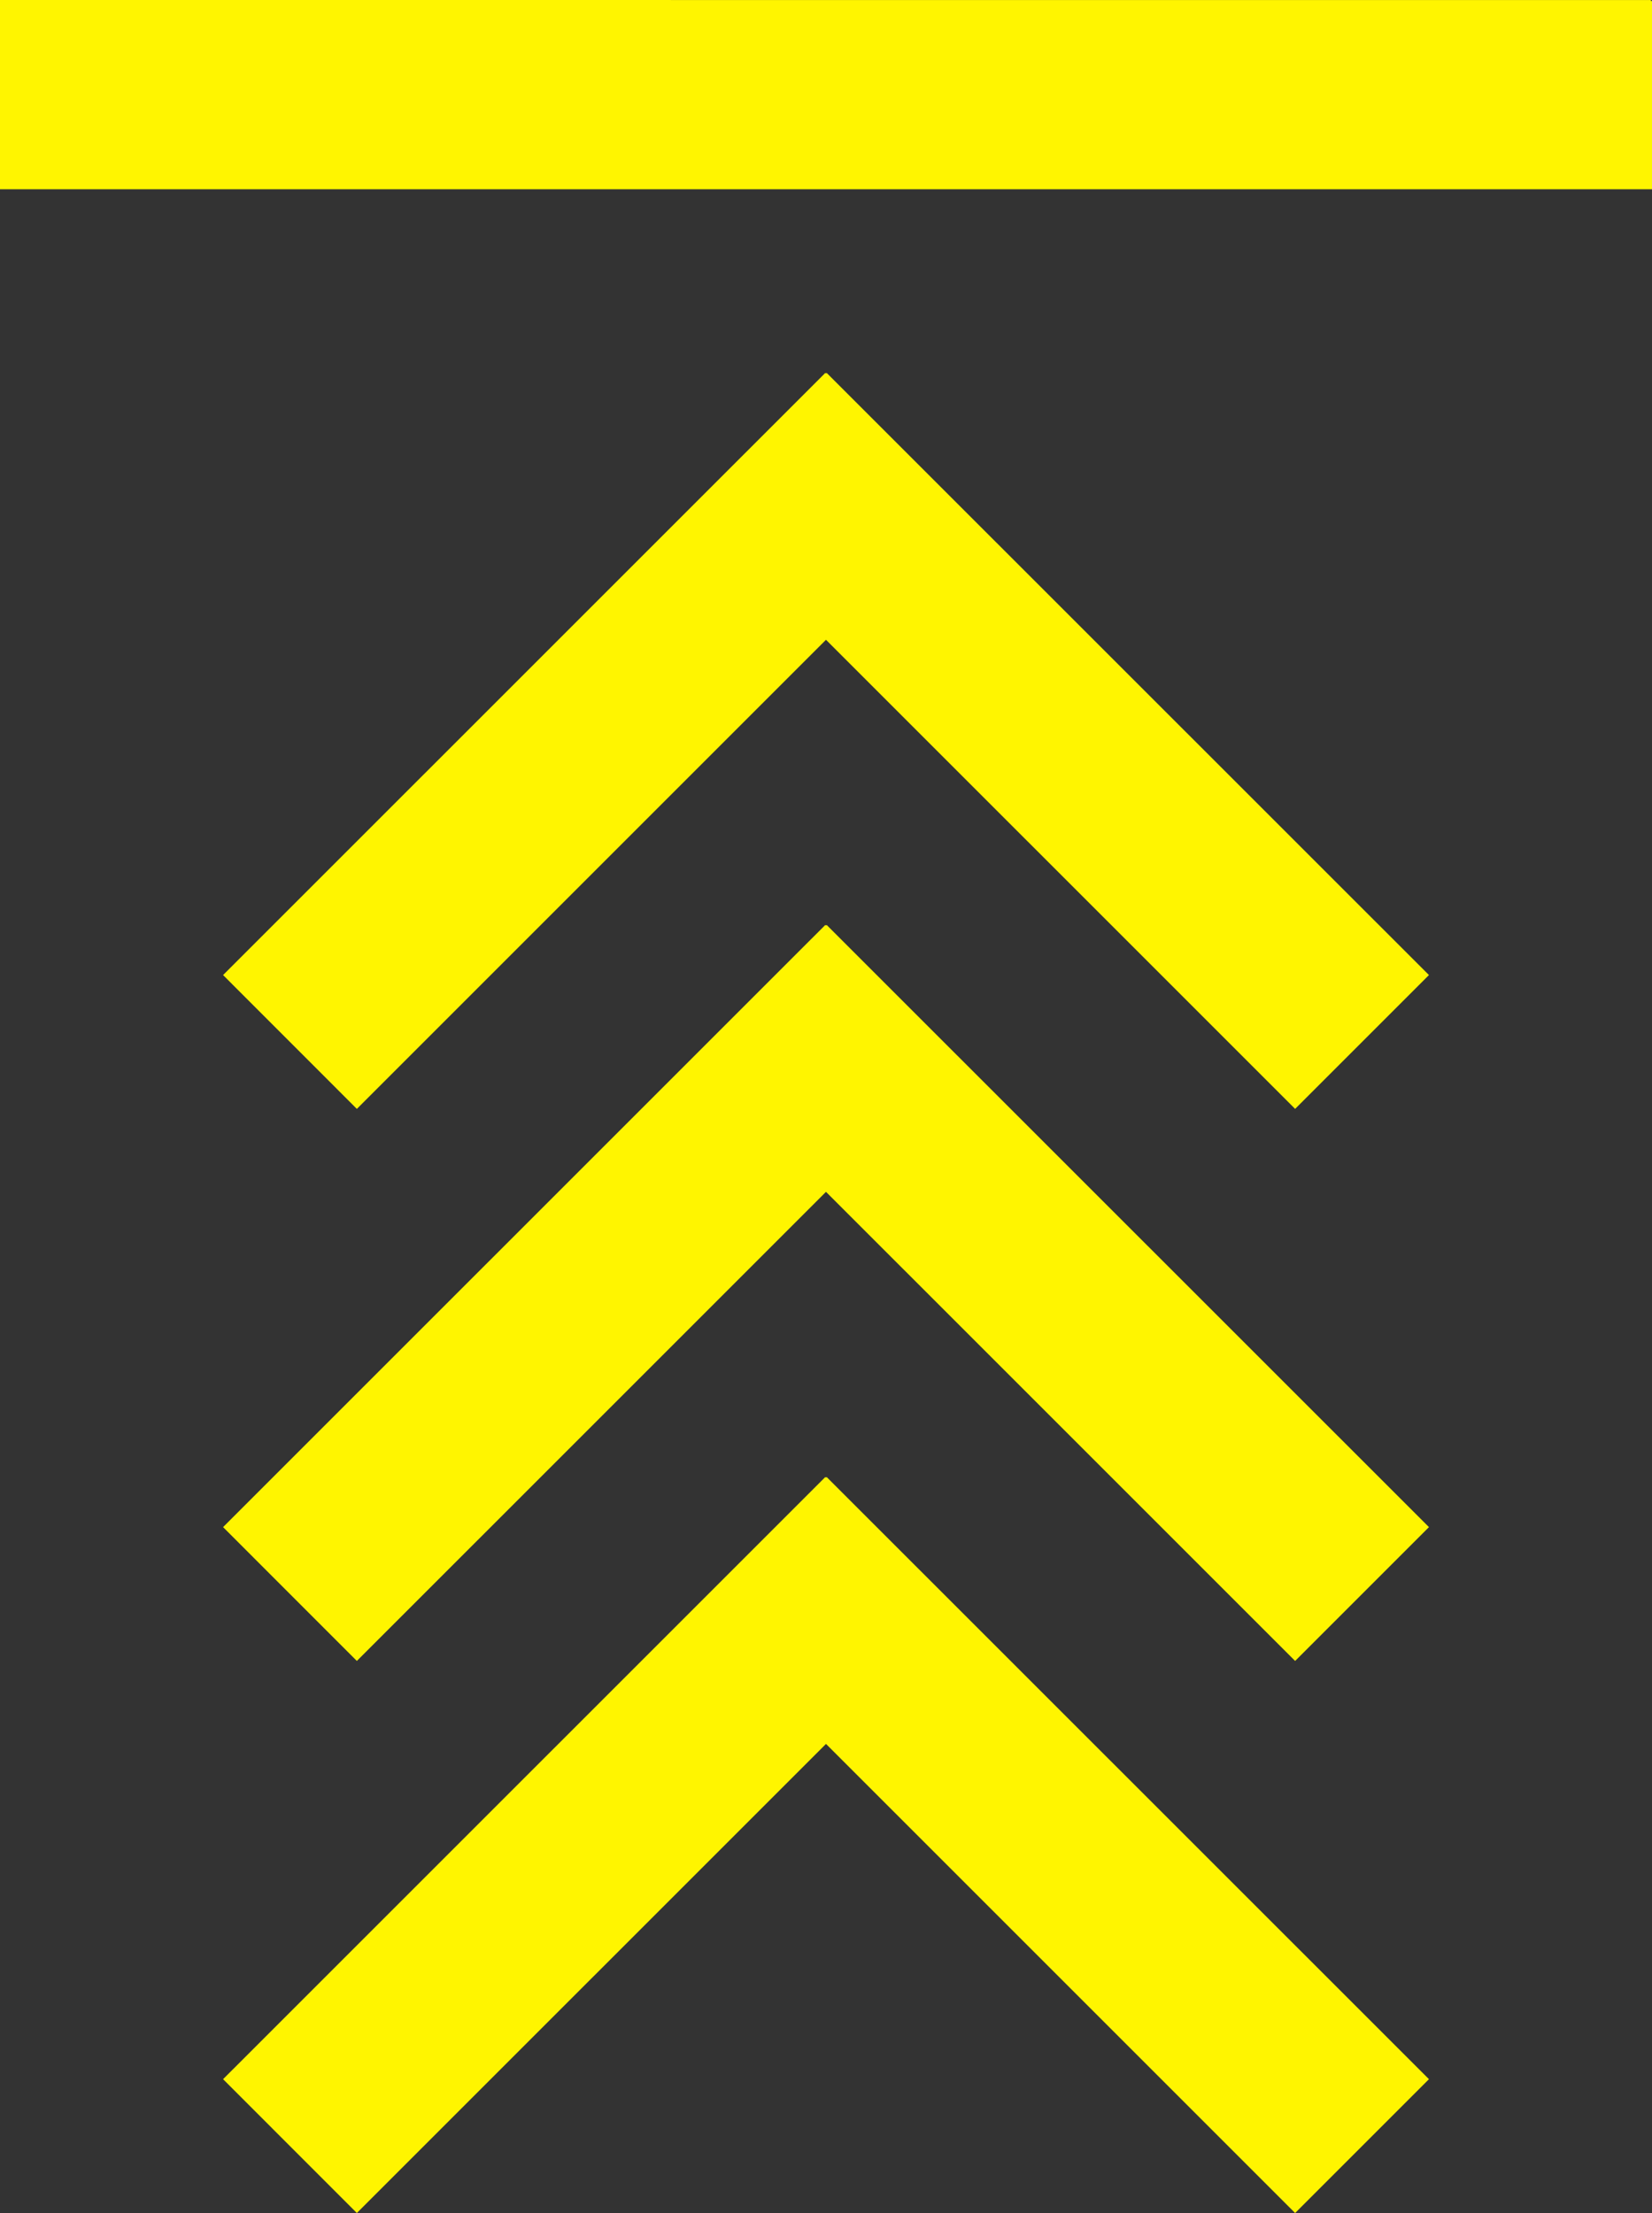 <?xml version="1.0" encoding="UTF-8" standalone="no"?>
<svg
   xmlns:dc="http://purl.org/dc/elements/1.1/"
   xmlns:cc="http://creativecommons.org/ns#"
   xmlns:rdf="http://www.w3.org/1999/02/22-rdf-syntax-ns#"
   xmlns:svg="http://www.w3.org/2000/svg"
   xmlns="http://www.w3.org/2000/svg"
   xmlns:sodipodi="http://sodipodi.sourceforge.net/DTD/sodipodi-0.dtd"
   xmlns:inkscape="http://www.inkscape.org/namespaces/inkscape"
   version="1.1"
   x="0px"
   y="0px"
   viewBox="0 0 59.719 80"
   enable-background="new 0 0 96 96"
   xml:space="preserve"
   id="svg16"
   sodipodi:docname="upload.svg"
   width="59.719"
   height="80"
   inkscape:version="0.92.3 (2405546, 2018-03-11)"><rect x="0" y="0" width="59.719" height="80" fill="#333333" stroke="none"/><defs
     id="defs20" /><sodipodi:namedview
     pagecolor="#ffffff"
     bordercolor="#666666"
     borderopacity="1"
     objecttolerance="10"
     gridtolerance="10"
     guidetolerance="10"
     inkscape:pageopacity="0"
     inkscape:pageshadow="2"
     inkscape:window-width="954"
     inkscape:window-height="1042"
     id="namedview18"
     showgrid="false"
     inkscape:zoom="1.9666667"
     inkscape:cx="-0.49974284"
     inkscape:cy="-33.016949"
     inkscape:window-x="0"
     inkscape:window-y="16"
     inkscape:window-maximized="0"
     inkscape:current-layer="svg16" /><g
     id="g10"
     transform="translate(-18.14,-8)"
     style="fill:#fff500;fill-opacity:1"><polygon
       points="26.204,43.248 31.04,48.086 47.999,31.128 64.958,48.086 69.796,43.248 48.022,21.479 47.999,21.502 47.976,21.479 "
       id="polygon2"
       style="fill:#fff500;fill-opacity:1" /><polygon
       points="26.204,63.205 31.04,68.043 47.999,51.085 64.958,68.043 69.796,63.205 48.022,41.436 47.999,41.459 47.976,41.436 "
       id="polygon4"
       style="fill:#fff500;fill-opacity:1" /><polygon
       points="26.204,83.162 31.04,88 47.999,71.042 64.958,88 69.796,83.162 48.022,61.393 47.999,61.416 47.976,61.393 "
       id="polygon6"
       style="fill:#fff500;fill-opacity:1" /><polygon
       points="18.14,8 18.14,14.842 77.859,14.842 77.859,8.035 77.817,8.035 77.818,8.002 "
       id="polygon8"
       style="fill:#fff500;fill-opacity:1" /></g></svg>